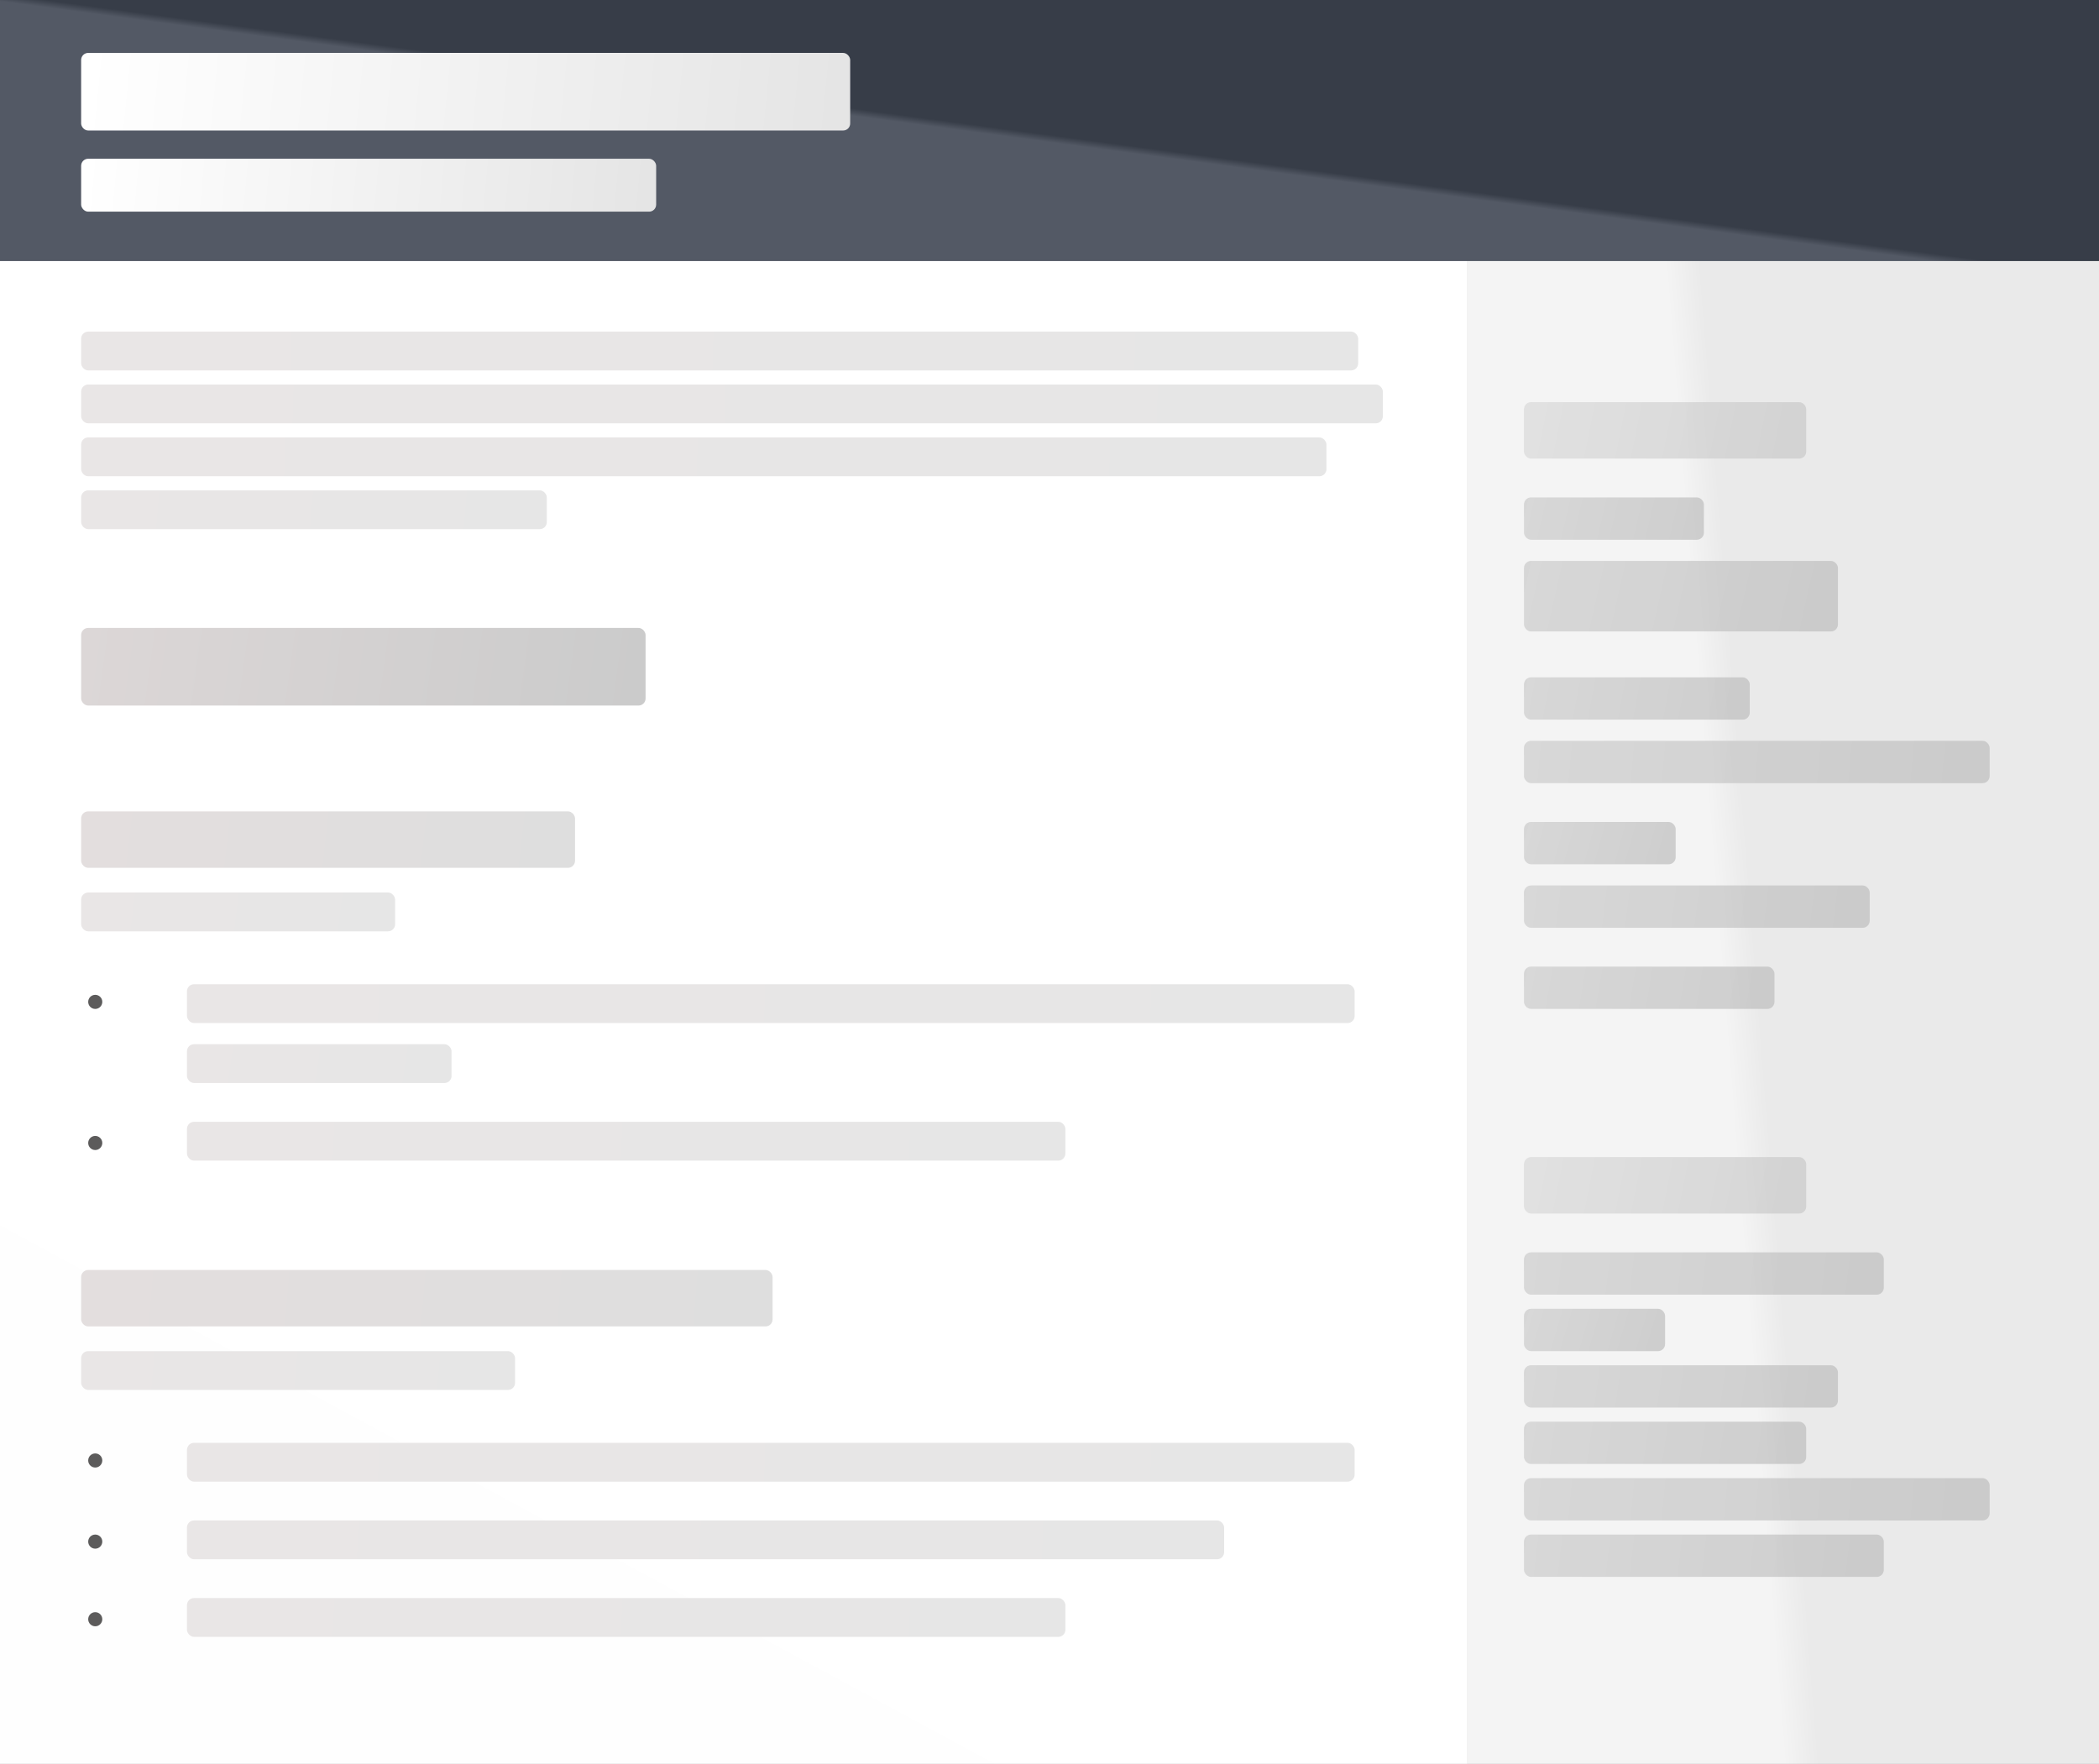 <svg xmlns="http://www.w3.org/2000/svg" width="595" height="500" viewBox="0 0 595 500">
    <rect x="0" y="0" width="595" height="500" fill="#808080" stroke="none"/>
    <defs>
        <linearGradient id="a" x1="52.709%" x2="47.47%" y1="46.421%" y2="48.223%">
            <stop offset="0%" stop-color="#EAEAEA"/>
            <stop offset="95.105%" stop-color="#F4F4F4"/>
        </linearGradient>
        <linearGradient id="b" x1="64.632%" x2="35.368%" y1="0%" y2="100%">
            <stop offset="0%" stop-color="#FFF"/>
            <stop offset="100%" stop-color="#FEFEFE"/>
        </linearGradient>
        <linearGradient id="c" x1="48%" x2="46.58%" y1="49.472%" y2="50.773%">
            <stop offset="0%" stop-color="#373D48"/>
            <stop offset="100%" stop-color="#535965"/>
        </linearGradient>
        <linearGradient id="d" x1="100%" x2="0%" y1="52.768%" y2="47.232%">
            <stop offset="0%" stop-color="#BABABA"/>
            <stop offset="100%" stop-color="#C9C9C9"/>
            <stop offset="100%" stop-color="#C7C7C7"/>
        </linearGradient>
        <linearGradient id="e" x1="3.849%" x2="98.036%" y1="48.154%" y2="51.921%">
            <stop offset="0%" stop-color="#D7D7D7"/>
            <stop offset="100%" stop-color="#C6C6C6"/>
        </linearGradient>
        <linearGradient id="f" x1="100%" x2="0%" y1="51.758%" y2="48.242%">
            <stop offset="0%" stop-color="#BABABA"/>
            <stop offset="100%" stop-color="#C9C9C9"/>
            <stop offset="100%" stop-color="#C7C7C7"/>
        </linearGradient>
        <linearGradient id="g" x1="100%" x2="0%" y1="53.894%" y2="46.106%">
            <stop offset="0%" stop-color="#BABABA"/>
            <stop offset="100%" stop-color="#C9C9C9"/>
            <stop offset="100%" stop-color="#C7C7C7"/>
        </linearGradient>
        <linearGradient id="h" x1="100%" x2="0%" y1="51.428%" y2="48.572%">
            <stop offset="0%" stop-color="#BABABA"/>
            <stop offset="100%" stop-color="#C9C9C9"/>
            <stop offset="100%" stop-color="#C7C7C7"/>
        </linearGradient>
        <linearGradient id="i" x1="100%" x2="0%" y1="50.692%" y2="49.308%">
            <stop offset="0%" stop-color="#BABABA"/>
            <stop offset="100%" stop-color="#C9C9C9"/>
            <stop offset="100%" stop-color="#C7C7C7"/>
        </linearGradient>
        <linearGradient id="j" x1="100%" x2="0%" y1="54.5%" y2="45.5%">
            <stop offset="0%" stop-color="#BABABA"/>
            <stop offset="100%" stop-color="#C9C9C9"/>
            <stop offset="100%" stop-color="#C7C7C7"/>
        </linearGradient>
        <linearGradient id="k" x1="100%" x2="0%" y1="50.909%" y2="49.091%">
            <stop offset="0%" stop-color="#BABABA"/>
            <stop offset="100%" stop-color="#C9C9C9"/>
            <stop offset="100%" stop-color="#C7C7C7"/>
        </linearGradient>
        <linearGradient id="l" x1="100%" x2="0%" y1="51.125%" y2="48.875%">
            <stop offset="0%" stop-color="#BABABA"/>
            <stop offset="100%" stop-color="#C9C9C9"/>
            <stop offset="100%" stop-color="#C7C7C7"/>
        </linearGradient>
        <linearGradient id="m" x1="100%" x2="0%" y1="50.413%" y2="49.587%">
            <stop offset="0%" stop-color="#BABABA"/>
            <stop offset="100%" stop-color="#C9C9C9"/>
            <stop offset="100%" stop-color="#C7C7C7"/>
        </linearGradient>
        <linearGradient id="n" x1="0%" y1="49.972%" y2="50.028%">
            <stop offset="0%" stop-color="#989898"/>
            <stop offset="100%" stop-color="#909090"/>
        </linearGradient>
        <linearGradient id="o" x1="100%" x2="0%" y1="52.525%" y2="47.475%">
            <stop offset="0%" stop-color="#BABABA"/>
            <stop offset="100%" stop-color="#C9C9C9"/>
            <stop offset="100%" stop-color="#C7C7C7"/>
        </linearGradient>
        <linearGradient id="p" x1="100%" x2="0%" y1="50.75%" y2="49.25%">
            <stop offset="0%" stop-color="#BABABA"/>
            <stop offset="100%" stop-color="#C9C9C9"/>
            <stop offset="100%" stop-color="#C7C7C7"/>
        </linearGradient>
        <linearGradient id="q" x1="3.849%" x2="98.036%" y1="49.43%" y2="50.593%">
            <stop offset="0%" stop-color="#D7D7D7"/>
            <stop offset="100%" stop-color="#C6C6C6"/>
        </linearGradient>
        <linearGradient id="r" x1="3.849%" x2="98.036%" y1="49.041%" y2="50.998%">
            <stop offset="0%" stop-color="#D7D7D7"/>
            <stop offset="100%" stop-color="#C6C6C6"/>
        </linearGradient>
        <linearGradient id="s" x1="0%" x2="98.95%" y1="49.055%" y2="50.925%">
            <stop offset="0%" stop-color="#DCD7D7"/>
            <stop offset="100%" stop-color="#CBCBCB"/>
        </linearGradient>
        <linearGradient id="t" x1="0%" x2="98.95%" y1="49.491%" y2="50.499%">
            <stop offset="0%" stop-color="#FFF"/>
            <stop offset="100%" stop-color="#E5E5E5"/>
        </linearGradient>
        <linearGradient id="u" x1="0%" x2="98.95%" y1="49.577%" y2="50.415%">
            <stop offset="0%" stop-color="#FFF"/>
            <stop offset="100%" stop-color="#E5E5E5"/>
        </linearGradient>
        <linearGradient id="v" x1="0%" x2="98.95%" y1="48.993%" y2="50.986%">
            <stop offset="0%" stop-color="#DCD7D7"/>
            <stop offset="100%" stop-color="#CBCBCB"/>
        </linearGradient>
        <linearGradient id="w" x1="0%" x2="98.95%" y1="49.347%" y2="50.639%">
            <stop offset="0%" stop-color="#E3DEDE"/>
            <stop offset="100%" stop-color="#DEDEDE"/>
        </linearGradient>
        <linearGradient id="x" x1="0%" x2="98.95%" y1="49.111%" y2="50.87%">
            <stop offset="0%" stop-color="#E3DEDE"/>
            <stop offset="100%" stop-color="#DEDEDE"/>
        </linearGradient>
        <linearGradient id="y" x1="0%" x2="98.95%" y1="49.667%" y2="50.326%">
            <stop offset="0%" stop-color="#E3DEDE"/>
            <stop offset="100%" stop-color="#DEDEDE"/>
        </linearGradient>
        <linearGradient id="z" x1="0%" x2="98.95%" y1="49.954%" y2="50.045%">
            <stop offset="0%" stop-color="#E9E6E6"/>
            <stop offset="100%" stop-color="#E6E6E6"/>
        </linearGradient>
        <linearGradient id="A" x1="0%" x2="98.95%" y1="49.956%" y2="50.043%">
            <stop offset="0%" stop-color="#E9E6E6"/>
            <stop offset="100%" stop-color="#E6E6E6"/>
        </linearGradient>
        <linearGradient id="B" x1="0%" x2="98.95%" y1="49.945%" y2="50.054%">
            <stop offset="0%" stop-color="#E9E6E6"/>
            <stop offset="100%" stop-color="#E6E6E6"/>
        </linearGradient>
        <linearGradient id="C" x1="0%" x2="98.95%" y1="49.92%" y2="50.078%">
            <stop offset="0%" stop-color="#E9E6E6"/>
            <stop offset="100%" stop-color="#E6E6E6"/>
        </linearGradient>
        <linearGradient id="D" x1="0%" x2="98.95%" y1="48.924%" y2="51.053%">
            <stop offset="0%" stop-color="#E9E6E6"/>
            <stop offset="100%" stop-color="#E6E6E6"/>
        </linearGradient>
        <linearGradient id="E" x1="0%" x2="98.95%" y1="49.942%" y2="50.057%">
            <stop offset="0%" stop-color="#E9E6E6"/>
            <stop offset="100%" stop-color="#E6E6E6"/>
        </linearGradient>
        <linearGradient id="F" x1="0%" x2="98.95%" y1="49.902%" y2="50.096%">
            <stop offset="0%" stop-color="#E9E6E6"/>
            <stop offset="100%" stop-color="#E6E6E6"/>
        </linearGradient>
        <linearGradient id="G" x1="0%" x2="98.95%" y1="49.867%" y2="50.131%">
            <stop offset="0%" stop-color="#E9E6E6"/>
            <stop offset="100%" stop-color="#E6E6E6"/>
        </linearGradient>
        <linearGradient id="H" x1="0%" x2="98.95%" y1="49.911%" y2="50.088%">
            <stop offset="0%" stop-color="#E9E6E6"/>
            <stop offset="100%" stop-color="#E6E6E6"/>
        </linearGradient>
        <linearGradient id="I" x1="0%" x2="98.95%" y1="49.93%" y2="50.069%">
            <stop offset="0%" stop-color="#E9E6E6"/>
            <stop offset="100%" stop-color="#E6E6E6"/>
        </linearGradient>
        <linearGradient id="J" x1="0%" x2="98.95%" y1="49.951%" y2="50.048%">
            <stop offset="0%" stop-color="#E9E6E6"/>
            <stop offset="100%" stop-color="#E6E6E6"/>
        </linearGradient>
        <linearGradient id="K" x1="0%" x2="98.95%" y1="49.653%" y2="50.34%">
            <stop offset="0%" stop-color="#E9E6E6"/>
            <stop offset="100%" stop-color="#E6E6E6"/>
        </linearGradient>
        <linearGradient id="L" x1="0%" x2="98.95%" y1="49.236%" y2="50.748%">
            <stop offset="0%" stop-color="#E9E6E6"/>
            <stop offset="100%" stop-color="#E6E6E6"/>
        </linearGradient>
        <linearGradient id="M" x1="0%" x2="98.95%" y1="49.6%" y2="50.391%">
            <stop offset="0%" stop-color="#E9E6E6"/>
            <stop offset="100%" stop-color="#E6E6E6"/>
        </linearGradient>
    </defs>
    <g fill="none" fill-rule="evenodd">
        <path fill="url(#a)" d="M416 73h179v769H416z"/>
        <path fill="url(#b)" d="M0 73h416v769H0z"/>
        <path fill="url(#c)" d="M0 0h595v74H0z"/>
        <g opacity=".655" transform="translate(432 114)">
            <rect width="51" height="12" y="27" fill="url(#d)" rx="2"/>
            <rect width="80" height="16" fill="url(#e)" rx="2"/>
            <rect width="64" height="12" y="78" fill="url(#f)" rx="2"/>
            <rect width="43" height="12" y="119" fill="url(#g)" rx="2"/>
            <rect width="71" height="12" y="160" fill="url(#h)" rx="2"/>
            <rect width="102" height="12" y="241" fill="url(#i)" rx="2"/>
            <rect width="40" height="12" y="257" fill="url(#j)" rx="2"/>
            <rect width="89" height="12" y="273" fill="url(#k)" rx="2"/>
            <rect width="80" height="12" y="289" fill="url(#l)" rx="2"/>
            <rect width="132" height="12" y="305" fill="url(#m)" rx="2"/>
            <rect width="102" height="12" y="321" fill="url(#i)" rx="2"/>
            <rect width="102" height="12" y="416" fill="url(#i)" rx="2"/>
            <rect width="102" height="12" y="453" fill="url(#i)" rx="2"/>
            <rect width="102" height="12" y="490" fill="url(#i)" rx="2"/>
            <rect width="102" height="12" y="527" fill="url(#i)" rx="2"/>
            <rect width="102" height="12" y="633" fill="url(#i)" rx="2"/>
            <rect width="102" height="12" y="672" fill="url(#i)" rx="2"/>
            <rect width="127" height="3" y="434" fill="url(#n)" rx="1.5"/>
            <rect width="127" height="3" y="471" fill="url(#n)" rx="1.5"/>
            <rect width="127" height="3" y="508" fill="url(#n)" rx="1.5"/>
            <rect width="127" height="3" y="545" fill="url(#n)" rx="1.5"/>
            <rect width="127" height="3" y="651" fill="url(#n)" rx="1.5"/>
            <rect width="127" height="3" y="690" fill="url(#n)" rx="1.5"/>
            <rect width="89" height="20" y="45" fill="url(#o)" rx="2"/>
            <rect width="132" height="12" y="96" fill="url(#m)" rx="2"/>
            <rect width="98" height="12" y="137" fill="url(#p)" rx="2"/>
            <rect width="80" height="16" y="214" fill="url(#e)" rx="2"/>
            <rect width="144" height="16" y="389" fill="url(#q)" rx="2"/>
            <rect width="111" height="16" y="604" fill="url(#r)" rx="2"/>
        </g>
        <rect width="160" height="22" x="23" y="178" fill="url(#s)" rx="2"/>
        <rect width="218" height="22" x="23" y="15" fill="url(#t)" rx="2"/>
        <rect width="163" height="15" x="23" y="45" fill="url(#u)" rx="2"/>
        <rect width="155" height="22" x="23" y="509" fill="url(#v)" rx="2"/>
        <rect width="155" height="22" x="23" y="699" fill="url(#v)" rx="2"/>
        <rect width="140" height="16" x="23" y="230" fill="url(#w)" rx="2"/>
        <rect width="120" height="16" x="23" y="549" fill="url(#x)" rx="2"/>
        <rect width="196" height="16" x="23" y="360" fill="url(#y)" rx="2"/>
        <rect width="362" height="11" x="23" y="94" fill="url(#z)" rx="2"/>
        <rect width="369" height="11" x="23" y="109" fill="url(#A)" rx="2"/>
        <rect width="331" height="11" x="53" y="279" fill="url(#B)" rx="2"/>
        <rect width="275" height="11" x="53" y="582" fill="url(#C)" rx="2"/>
        <rect width="331" height="11" x="53" y="409" fill="url(#B)" rx="2"/>
        <rect width="331" height="11" x="53" y="738" fill="url(#B)" rx="2"/>
        <rect width="75" height="11" x="53" y="296" fill="url(#D)" rx="2"/>
        <rect width="323" height="11" x="53" y="599" fill="url(#E)" rx="2"/>
        <rect width="249" height="11" x="53" y="318" fill="url(#F)" rx="2"/>
        <rect width="213" height="11" x="53" y="621" fill="url(#G)" rx="2"/>
        <rect width="260" height="11" x="53" y="643" fill="url(#H)" rx="2"/>
        <rect width="294" height="11" x="53" y="431" fill="url(#I)" rx="2"/>
        <rect width="294" height="11" x="53" y="760" fill="url(#I)" rx="2"/>
        <rect width="249" height="11" x="53" y="453" fill="url(#F)" rx="2"/>
        <rect width="353" height="11" x="23" y="124" fill="url(#J)" rx="2"/>
        <rect width="132" height="11" x="23" y="139" fill="url(#K)" rx="2"/>
        <rect width="89" height="11" x="23" y="253" fill="url(#L)" rx="2"/>
        <rect width="123" height="11" x="23" y="383" fill="url(#M)" rx="2"/>
        <circle cx="27" cy="284" r="2" fill="#5C5B5B"/>
        <circle cx="27" cy="587" r="2" fill="#5C5B5B"/>
        <circle cx="27" cy="414" r="2" fill="#5C5B5B"/>
        <circle cx="27" cy="743" r="2" fill="#5C5B5B"/>
        <circle cx="27" cy="324" r="2" fill="#5C5B5B"/>
        <circle cx="27" cy="627" r="2" fill="#5C5B5B"/>
        <circle cx="27" cy="649" r="2" fill="#5C5B5B"/>
        <circle cx="27" cy="437" r="2" fill="#5C5B5B"/>
        <circle cx="27" cy="766" r="2" fill="#5C5B5B"/>
        <circle cx="27" cy="459" r="2" fill="#5C5B5B"/>
    </g>
</svg>

